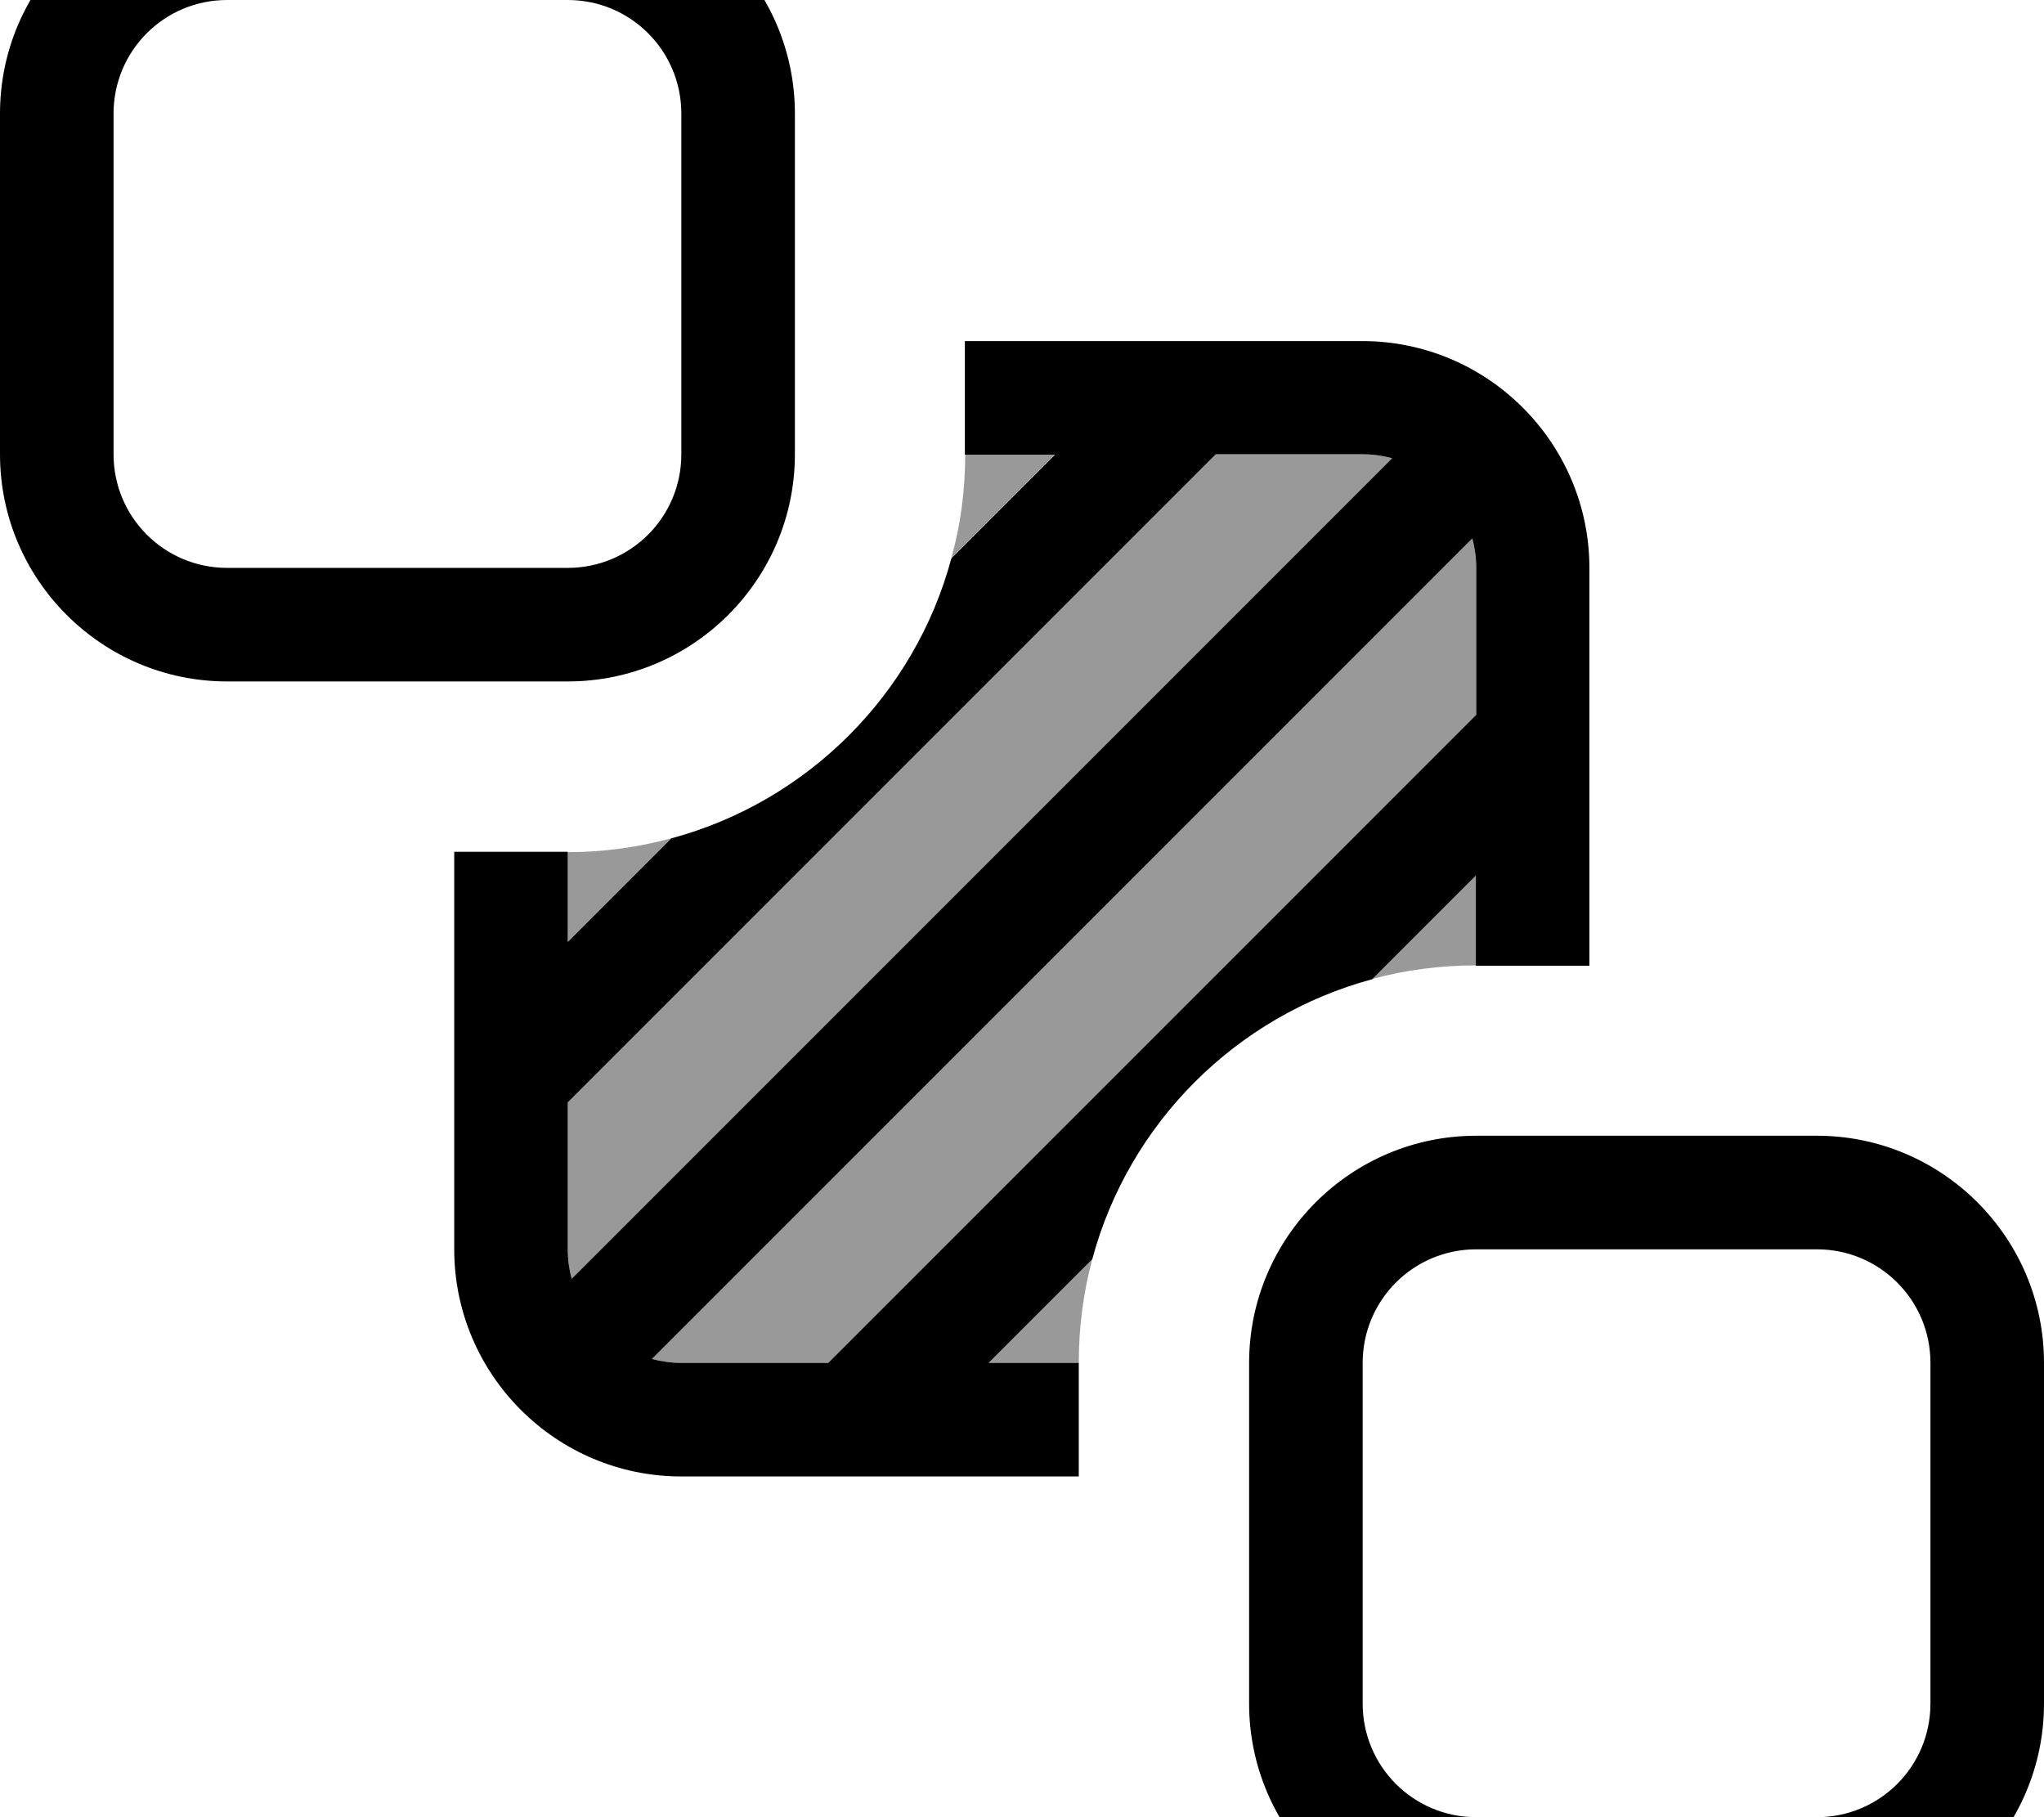 <svg xmlns="http://www.w3.org/2000/svg" viewBox="0 0 576 512"><!--! Font Awesome Pro 7.0.1 by @fontawesome - https://fontawesome.com License - https://fontawesome.com/license (Commercial License) Copyright 2025 Fonticons, Inc. --><path style="fill:currentColor;opacity:.4" d="M160 240l0 25.4 29.2-29.2c-9.3 2.5-19.1 3.9-29.2 3.9zm0 70.6l0 41.4c0 2.9 .4 5.6 1.1 8.3L392.3 129.1c-2.6-.7-5.4-1.1-8.3-1.1L342.6 128 160 310.6zm23.7 72.3c2.6 .7 5.4 1.1 8.3 1.1l41.4 0 182.6-182.6 0-41.4c0-2.9-.4-5.6-1.1-8.3L183.7 382.9zm84.4-225.7c9.7-9.7 19.5-19.5 29.2-29.2L272 128c0 10.1-1.3 19.9-3.9 29.2zM278.6 384l25.4 0c0-10.1 1.3-19.9 3.8-29.2L278.6 384zM386.8 275.8c9.3-2.5 19.1-3.8 29.2-3.8l0-25.4-29.2 29.2z"/><path style="fill:currentColor;opacity:1" d="M160 0c17.7 0 32 14.3 32 32l0 96c0 17.7-14.3 32-32 32l-96 0c-17.7 0-32-14.3-32-32l0-96C32 14.3 46.3 0 64 0l96 0zM64-32C28.7-32 0-3.3 0 32l0 96c0 35.3 28.7 64 64 64l96 0c35.3 0 64-28.7 64-64l0-96c0-35.3-28.7-64-64-64L64-32zM512 352c17.7 0 32 14.3 32 32l0 96c0 17.7-14.3 32-32 32l-96 0c-17.7 0-32-14.3-32-32l0-96c0-17.7 14.3-32 32-32l96 0zm-96-32c-35.3 0-64 28.7-64 64l0 96c0 35.3 28.7 64 64 64l96 0c35.3 0 64-28.7 64-64l0-96c0-35.3-28.7-64-64-64l-96 0zM128 240l0 112c0 35.3 28.7 64 64 64l112 0 0-32-25.4 0 29.2-29.2c10.3-38.4 40.6-68.6 78.9-78.9l29.2-29.2 0 25.4 32 0 0-112c0-35.3-28.7-64-64-64l-112 0 0 32 25.4 0-29.2 29.2c-10.3 38.4-40.6 68.6-78.9 78.9l-29.2 29.2 0-25.4-32 0zm288-80l0 41.4-182.6 182.6-41.4 0c-2.9 0-5.6-.4-8.3-1.1L414.9 151.7c.7 2.6 1.1 5.4 1.1 8.3zM160 310.6L342.6 128 384 128c2.9 0 5.6 .4 8.3 1.1L161.1 360.3c-.7-2.6-1.1-5.4-1.1-8.3l0-41.4z"/></svg>